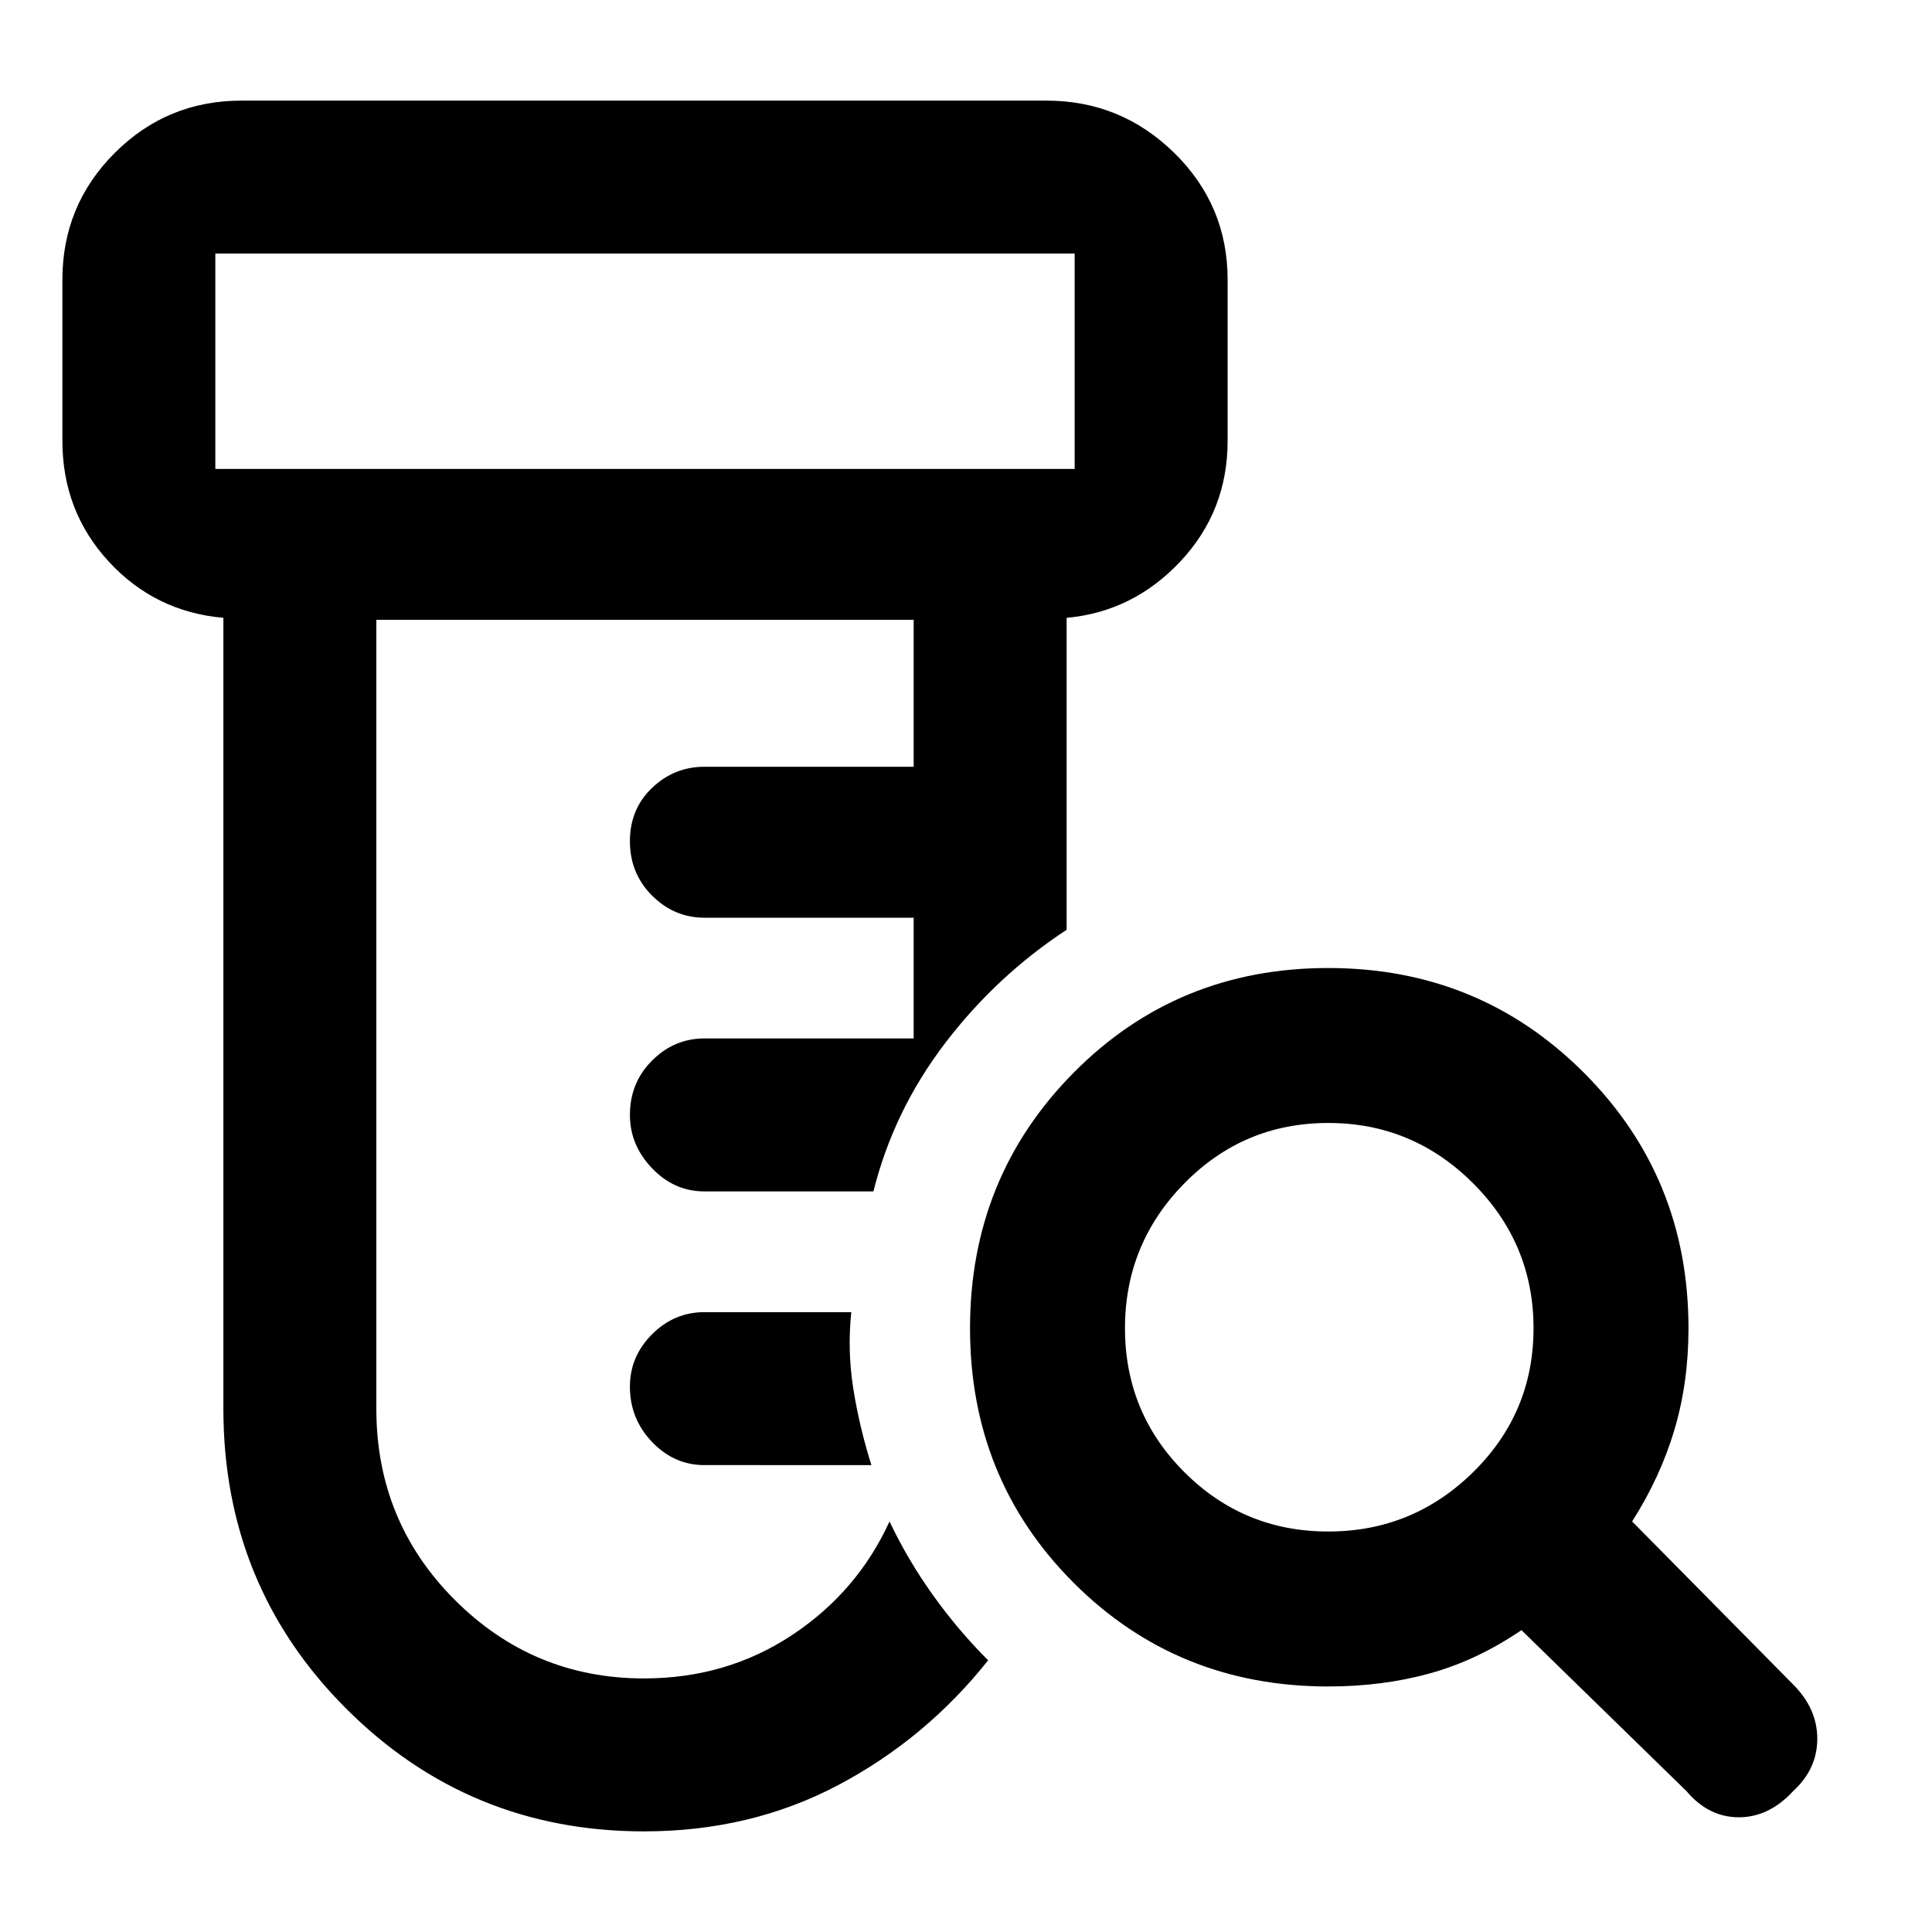 <svg xmlns="http://www.w3.org/2000/svg" height="48" width="48"><path d="M16 45.5q-4.35 0-7.4-3.05Q5.55 39.4 5.55 35V15.35q-1.7-.15-2.85-1.4-1.15-1.25-1.15-3v-4q0-1.85 1.3-3.15Q4.15 2.5 6 2.5h20q1.85 0 3.175 1.3Q30.5 5.1 30.5 6.95v4q0 1.75-1.175 3t-2.825 1.4v7.75q-1.75 1.15-3.025 2.825Q22.2 27.6 21.7 29.6h-4.2q-.75 0-1.3-.575t-.55-1.325q0-.8.55-1.35t1.3-.55h5.2v-3h-5.2q-.75 0-1.3-.55t-.55-1.35q0-.8.55-1.325.55-.525 1.3-.525h5.2V15.4H9.35V35q0 2.8 1.95 4.75 1.95 1.95 4.7 1.95 2.05 0 3.675-1.075T22.1 37.8q.45.95 1.075 1.825t1.375 1.625q-1.55 1.95-3.725 3.1Q18.65 45.5 16 45.5Zm5.65-9.1H17.5q-.75 0-1.3-.575t-.55-1.375q0-.75.55-1.3t1.3-.55h3.65q-.1.95.05 1.9.15.95.45 1.9ZM5.35 11.65H26.7V6.3H5.35v5.35Zm0 0V6.3v5.35ZM33 38.05q2.1 0 3.6-1.475T38.1 33q0-2.1-1.5-3.6T33 27.9q-2.1 0-3.575 1.5T27.95 33q0 2.1 1.475 3.575T33 38.05Zm0 3.85q-3.75 0-6.325-2.575T24.1 33q0-3.75 2.575-6.35 2.575-2.6 6.325-2.6t6.35 2.6q2.6 2.6 2.6 6.35 0 1.35-.35 2.525-.35 1.175-1.05 2.275l4 4.05q.6.6.6 1.35 0 .75-.6 1.3-.6.65-1.35.65-.75 0-1.3-.65l-4.1-4q-1.1.75-2.275 1.075Q34.35 41.9 33 41.9Z"/></svg>